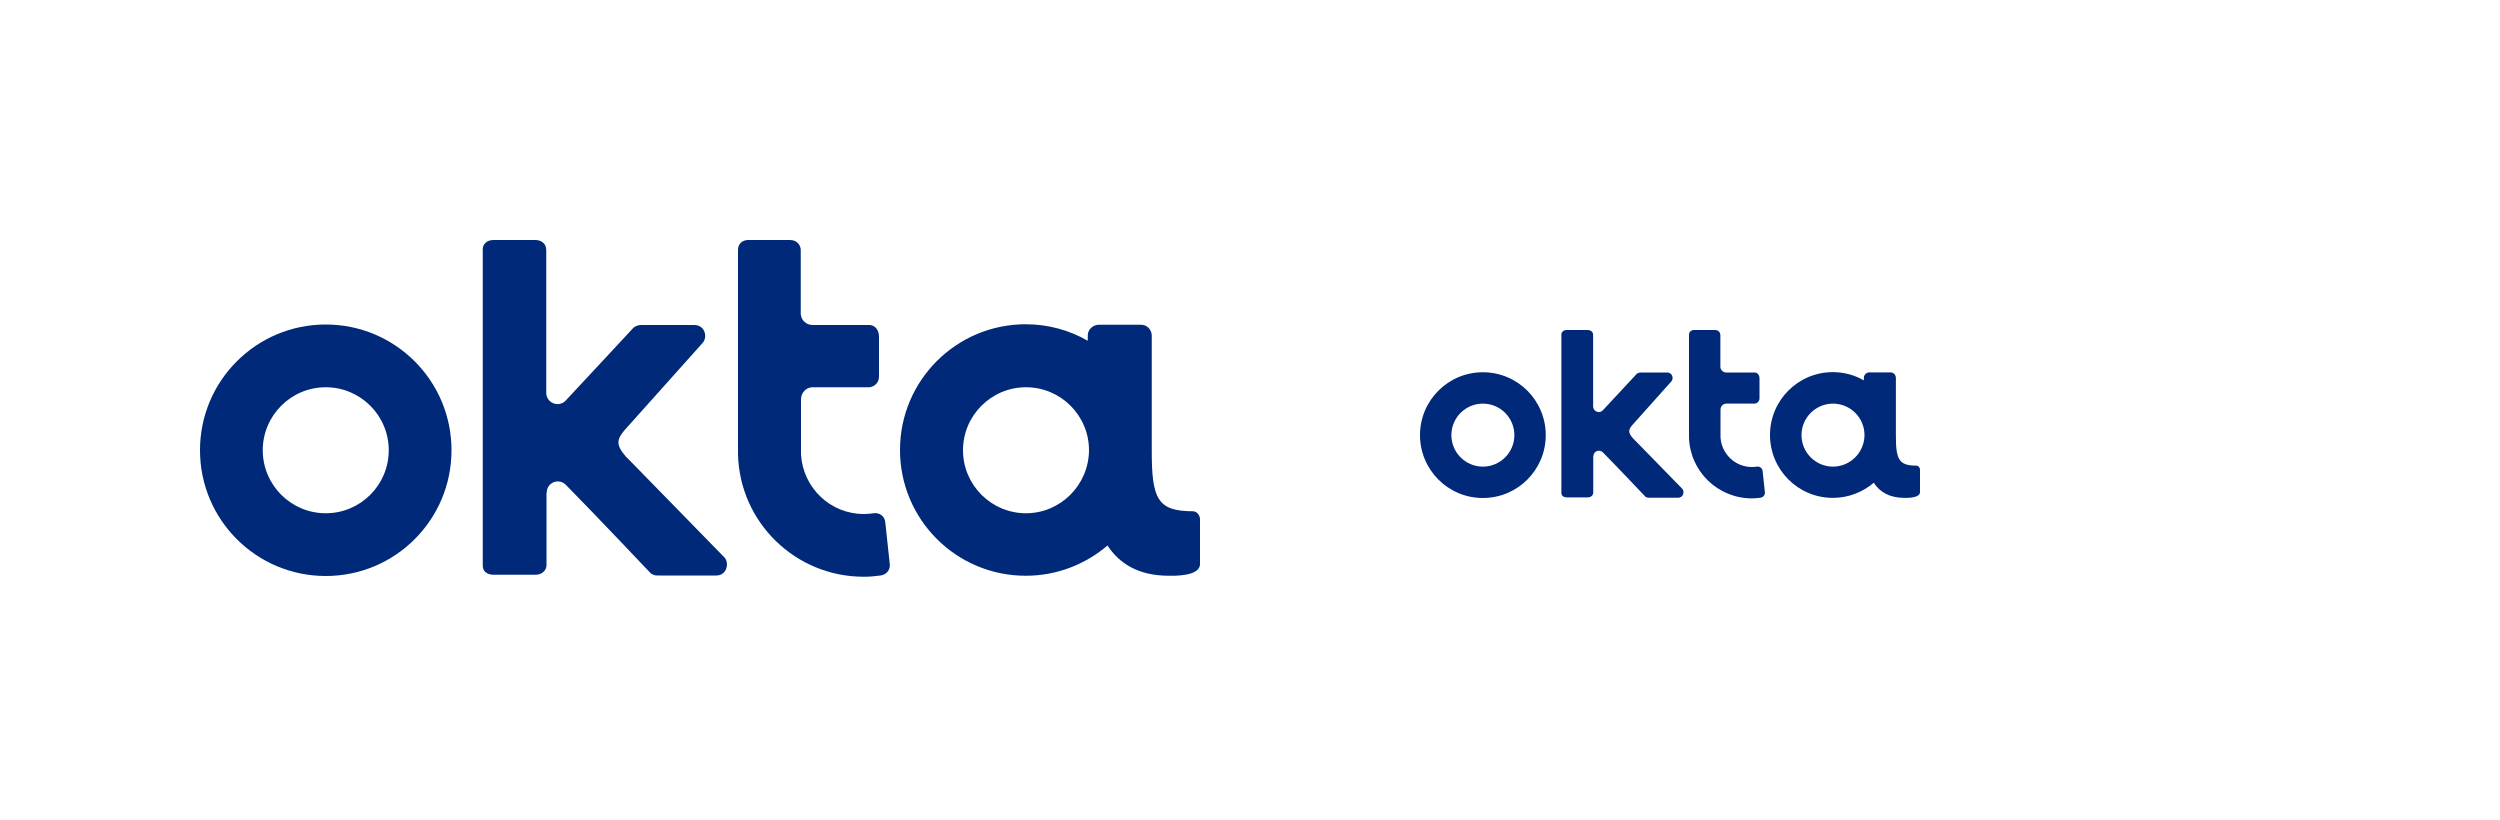 <svg width="250" height="82" viewBox="0 0 250 82" fill="none" xmlns="http://www.w3.org/2000/svg">
<g clipPath="url(#clip0_401_1549)">
<path d="M148.287 37.225C144.812 37.225 142 40.037 142 43.512C142 46.987 144.812 49.8 148.287 49.8C151.762 49.8 154.575 46.987 154.575 43.512C154.575 40.037 151.762 37.225 148.287 37.225ZM148.287 46.662C146.55 46.662 145.138 45.25 145.138 43.512C145.138 41.775 146.55 40.362 148.287 40.362C150.025 40.362 151.438 41.775 151.438 43.512C151.438 45.25 150.025 46.662 148.287 46.662Z" fill="#00297A"/>
<path d="M159.338 45.625C159.338 45.125 159.938 44.888 160.288 45.237C161.863 46.837 164.463 49.587 164.475 49.6C164.513 49.638 164.55 49.7 164.7 49.75C164.763 49.775 164.863 49.775 164.975 49.775H167.813C168.325 49.775 168.475 49.188 168.238 48.888L163.538 44.075L163.288 43.825C162.75 43.188 162.813 42.938 163.425 42.288L167.15 38.125C167.388 37.825 167.238 37.25 166.713 37.25H164.138C164.038 37.25 163.963 37.25 163.888 37.275C163.738 37.325 163.675 37.375 163.638 37.425C163.625 37.438 161.563 39.663 160.288 41.025C159.938 41.4 159.313 41.15 159.313 40.638V33.5C159.313 33.138 159.013 33 158.775 33H156.675C156.313 33 156.138 33.237 156.138 33.45V49.275C156.138 49.638 156.438 49.737 156.688 49.737H158.788C159.113 49.737 159.325 49.5 159.325 49.263V49.1V45.625H159.338Z" fill="#00297A"/>
<path d="M176.487 49.2L176.262 47.1C176.237 46.812 175.962 46.612 175.675 46.663C175.512 46.688 175.35 46.7 175.187 46.7C173.512 46.7 172.15 45.388 172.05 43.725C172.05 43.675 172.05 43.612 172.05 43.55V40.975C172.05 40.638 172.3 40.362 172.637 40.362H175.45C175.65 40.362 175.95 40.188 175.95 39.825V37.837C175.95 37.45 175.7 37.25 175.475 37.25H172.637C172.312 37.25 172.05 37.013 172.037 36.688V33.5C172.037 33.3 171.887 33 171.5 33H169.412C169.15 33 168.9 33.163 168.9 33.487C168.9 33.487 168.9 43.675 168.9 43.725C168.987 47.125 171.775 49.837 175.187 49.837C175.475 49.837 175.75 49.812 176.025 49.775C176.325 49.737 176.525 49.487 176.487 49.2Z" fill="#00297A"/>
<path d="M191.638 46.563C189.863 46.563 189.588 45.925 189.588 43.538C189.588 43.525 189.588 43.525 189.588 43.513V37.775C189.588 37.575 189.437 37.238 189.037 37.238H186.938C186.675 37.238 186.388 37.45 186.388 37.775V38.038C185.475 37.513 184.412 37.213 183.287 37.213C179.812 37.213 177 40.025 177 43.5C177 46.975 179.812 49.788 183.287 49.788C184.85 49.788 186.275 49.213 187.375 48.275C187.962 49.175 188.913 49.775 190.4 49.788C190.65 49.788 192 49.838 192 49.2V46.963C192 46.775 191.85 46.563 191.638 46.563ZM183.3 46.663C181.562 46.663 180.15 45.25 180.15 43.513C180.15 41.775 181.562 40.363 183.3 40.363C185.037 40.363 186.45 41.775 186.45 43.513C186.438 45.25 185.025 46.663 183.3 46.663Z" fill="#00297A"/>
</g>
<g clipPath="url(#clip1_401_1549)">
<path d="M32.575 32.45C25.625 32.45 20 38.075 20 45.025C20 51.975 25.625 57.6 32.575 57.6C39.525 57.6 45.15 51.975 45.15 45.025C45.15 38.075 39.525 32.45 32.575 32.45ZM32.575 51.325C29.1 51.325 26.275 48.5 26.275 45.025C26.275 41.55 29.1 38.725 32.575 38.725C36.05 38.725 38.875 41.55 38.875 45.025C38.875 48.5 36.05 51.325 32.575 51.325Z" fill="#00297A"/>
<path d="M54.675 49.25C54.675 48.25 55.875 47.775 56.575 48.475C59.725 51.675 64.925 57.175 64.95 57.2C65.025 57.275 65.1 57.4 65.4 57.5C65.525 57.55 65.725 57.55 65.95 57.55H71.625C72.65 57.55 72.95 56.375 72.475 55.775L63.075 46.15L62.575 45.65C61.5 44.375 61.625 43.875 62.85 42.575L70.3 34.25C70.775 33.65 70.475 32.5 69.425 32.5H64.275C64.075 32.5 63.925 32.5 63.775 32.55C63.475 32.65 63.35 32.75 63.275 32.85C63.25 32.875 59.125 37.325 56.575 40.05C55.875 40.8 54.625 40.3 54.625 39.275V25C54.625 24.275 54.025 24 53.55 24H49.35C48.625 24 48.275 24.475 48.275 24.9V56.55C48.275 57.275 48.875 57.475 49.375 57.475H53.575C54.225 57.475 54.65 57 54.65 56.525V56.2V49.25H54.675Z" fill="#00297A"/>
<path d="M88.975 56.4L88.525 52.2C88.475 51.625 87.925 51.225 87.35 51.325C87.025 51.375 86.7 51.4 86.375 51.4C83.025 51.4 80.3 48.775 80.1 45.45C80.1 45.35 80.1 45.225 80.1 45.1V39.95C80.1 39.275 80.6 38.725 81.275 38.725H86.9C87.3 38.725 87.9 38.375 87.9 37.65V33.675C87.9 32.9 87.4 32.5 86.95 32.5H81.275C80.625 32.5 80.1 32.025 80.075 31.375V25C80.075 24.6 79.775 24 79 24H74.825C74.3 24 73.8 24.325 73.8 24.975C73.8 24.975 73.8 45.35 73.8 45.45C73.975 52.25 79.55 57.675 86.375 57.675C86.95 57.675 87.5 57.625 88.05 57.55C88.65 57.475 89.05 56.975 88.975 56.4Z" fill="#00297A"/>
<path d="M119.275 51.125C115.725 51.125 115.175 49.85 115.175 45.075C115.175 45.05 115.175 45.05 115.175 45.025V33.55C115.175 33.15 114.875 32.475 114.075 32.475H109.875C109.35 32.475 108.775 32.9 108.775 33.55V34.075C106.95 33.025 104.825 32.425 102.575 32.425C95.625 32.425 90 38.05 90 45C90 51.95 95.625 57.575 102.575 57.575C105.7 57.575 108.55 56.425 110.75 54.55C111.925 56.35 113.825 57.55 116.8 57.575C117.3 57.575 120 57.675 120 56.4V51.925C120 51.55 119.7 51.125 119.275 51.125ZM102.6 51.325C99.125 51.325 96.3 48.5 96.3 45.025C96.3 41.55 99.125 38.725 102.6 38.725C106.075 38.725 108.9 41.55 108.9 45.025C108.875 48.5 106.05 51.325 102.6 51.325Z" fill="#00297A"/>
</g>
<defs>
<clipPath id="clip0_401_1549">
<rect width="50" height="16.875" fill="white" transform="translate(142 33)"/>
</clipPath>
<clipPath id="clip1_401_1549">
<rect width="100" height="33.75" fill="white" transform="translate(20 24)"/>
</clipPath>
</defs>
</svg>
